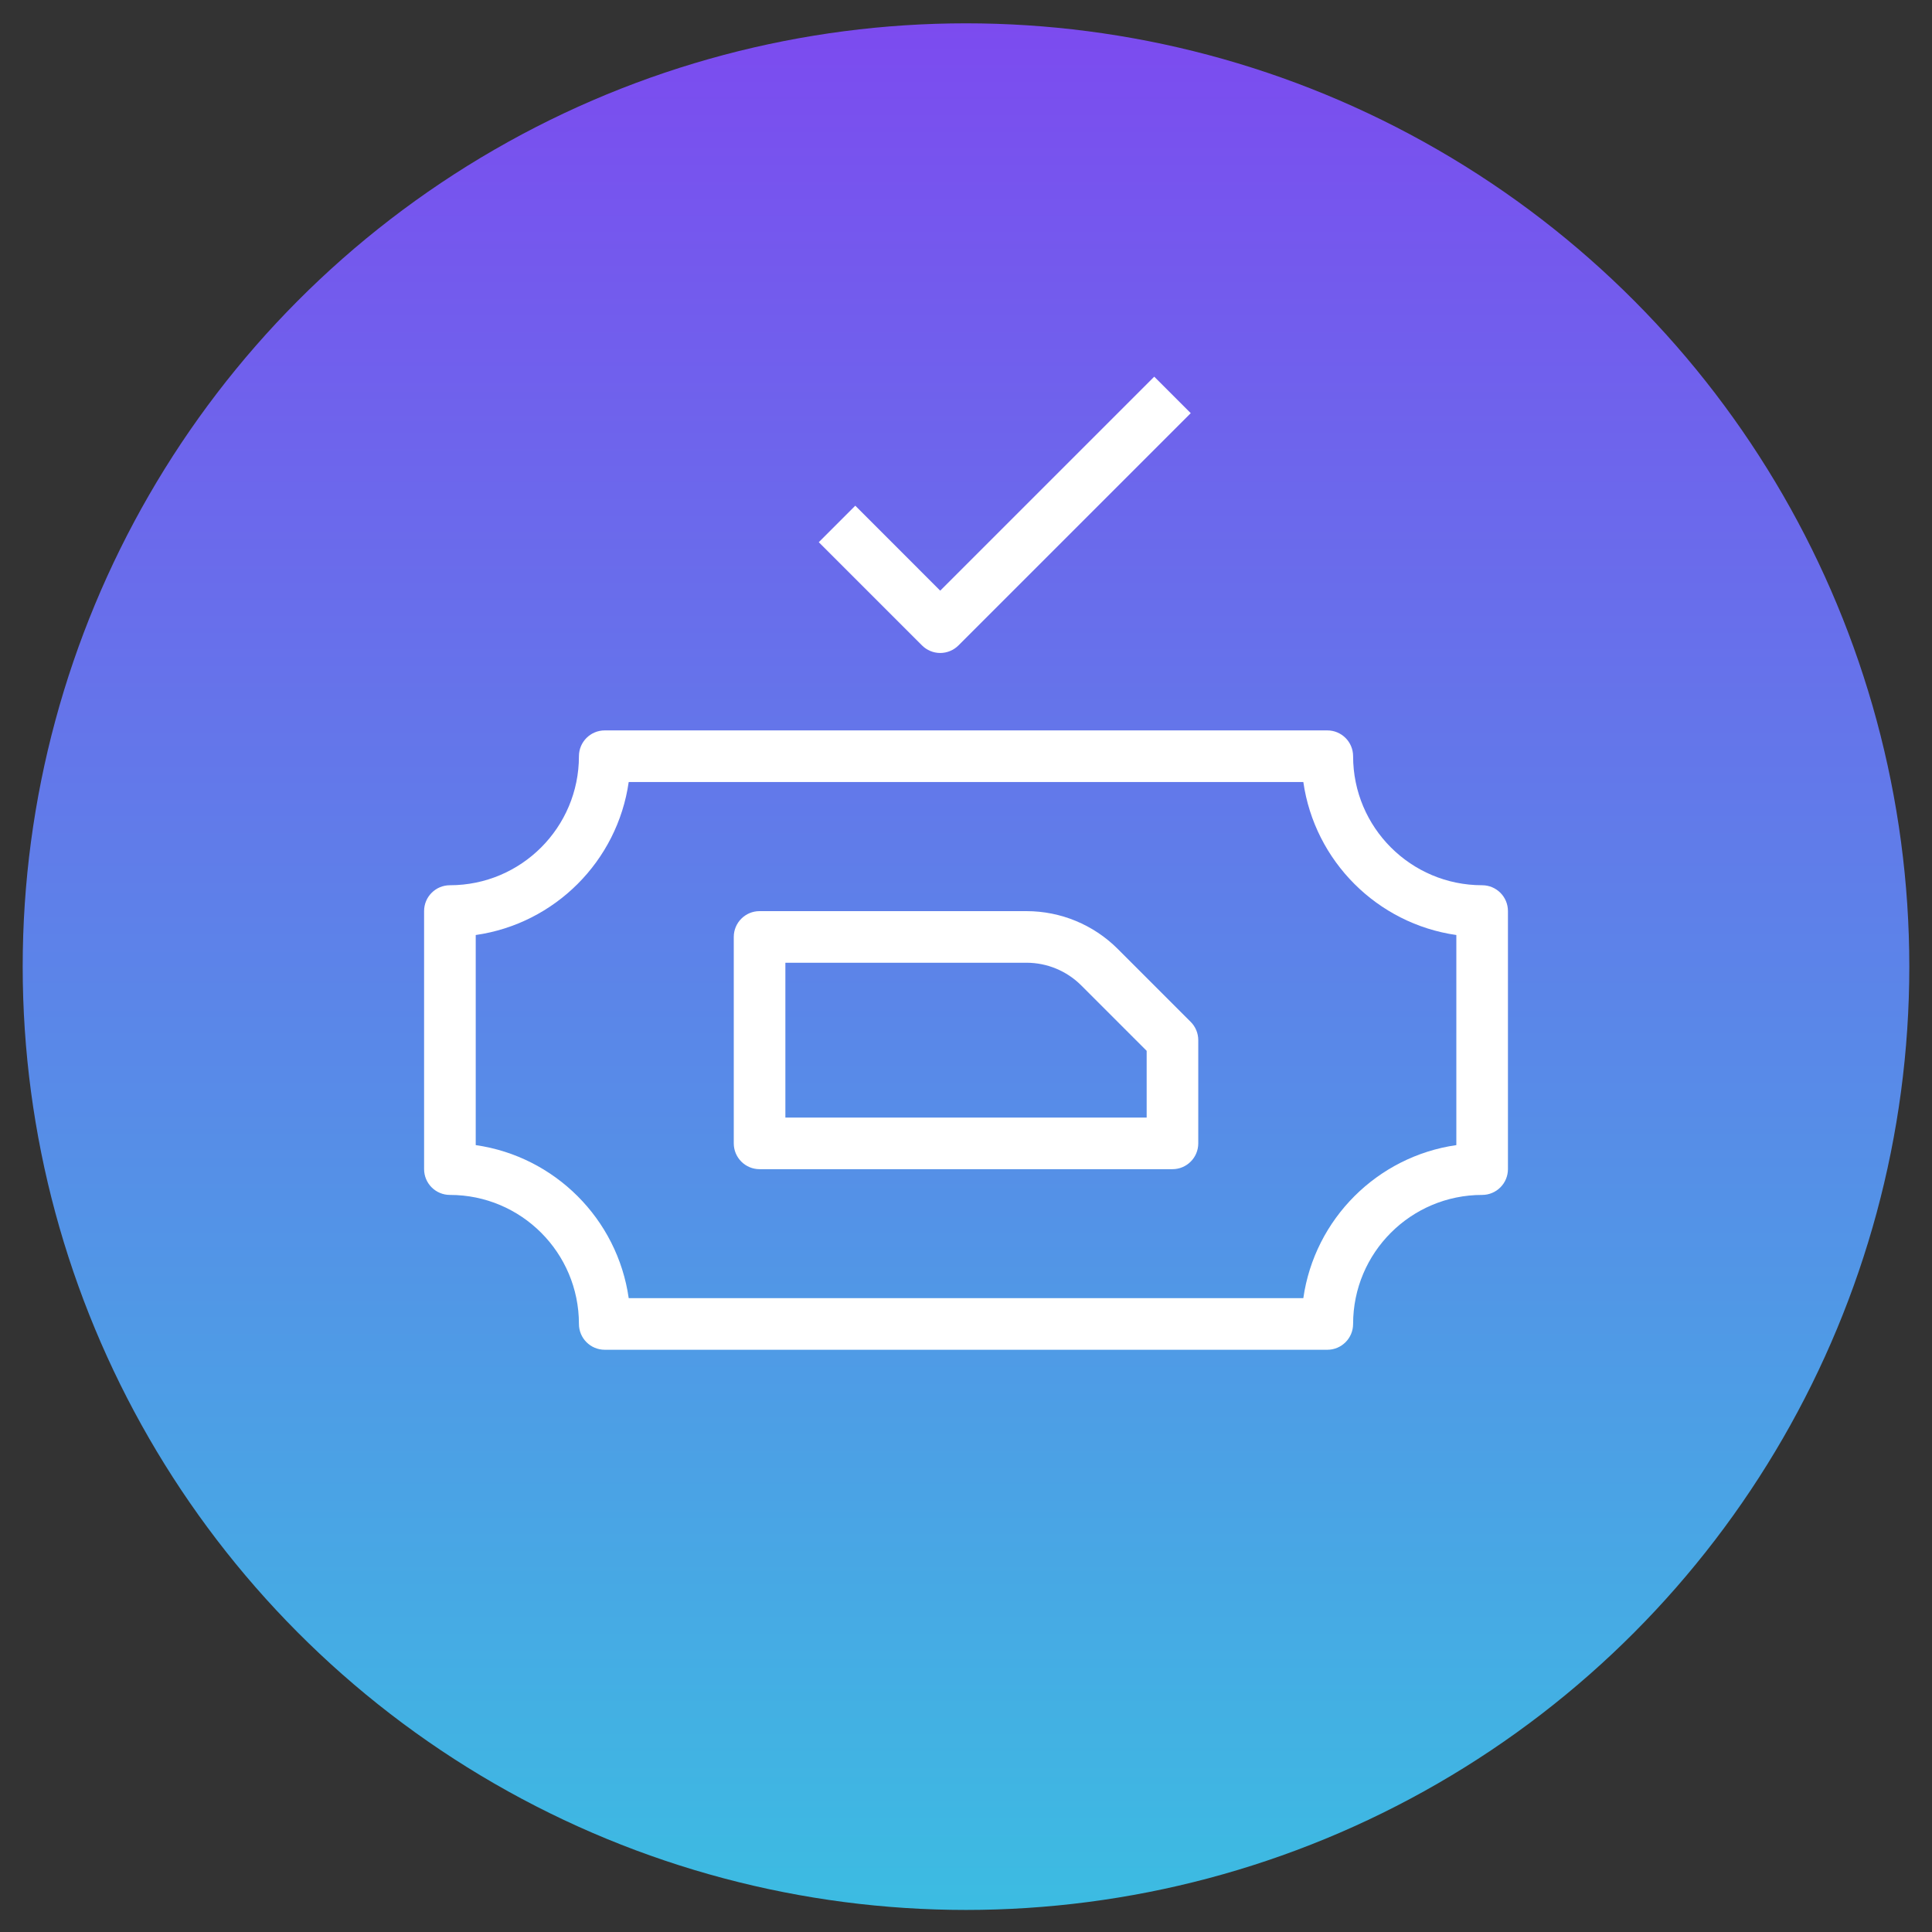 <svg width="55" height="55" viewBox="0 0 55 55" fill="none" xmlns="http://www.w3.org/2000/svg">
<rect x="0" y="0" width="55" height="55" fill="#333333" stroke="none"/>
<circle cx="27.5" cy="27.518" r="26.854" fill="url(#paint0_linear_630_4955)"/>
<path fill-rule="evenodd" clip-rule="evenodd" d="M16.481 21.528C16.481 21.122 16.81 20.793 17.216 20.793H37.786C38.191 20.793 38.52 21.122 38.52 21.528C38.52 23.556 40.165 25.201 42.194 25.201C42.599 25.201 42.928 25.53 42.928 25.936V33.282C42.928 33.688 42.599 34.017 42.194 34.017C40.165 34.017 38.52 35.661 38.52 37.69C38.52 38.096 38.191 38.425 37.786 38.425H17.216C16.81 38.425 16.481 38.096 16.481 37.69C16.481 35.661 14.837 34.017 12.808 34.017C12.402 34.017 12.073 33.688 12.073 33.282V25.936C12.073 25.53 12.402 25.201 12.808 25.201C14.837 25.201 16.481 23.556 16.481 21.528ZM17.898 22.262C17.576 24.514 15.795 26.296 13.543 26.618V32.599C15.795 32.922 17.576 34.703 17.898 36.955H37.103C37.425 34.703 39.207 32.922 41.459 32.599V26.618C39.207 26.296 37.425 24.514 37.103 22.262H17.898Z" fill="white"/>
<path fill-rule="evenodd" clip-rule="evenodd" d="M20.889 26.672C20.889 26.267 21.218 25.938 21.623 25.938H29.222C30.196 25.938 31.13 26.325 31.819 27.013L33.897 29.091C34.035 29.229 34.112 29.416 34.112 29.611V32.549C34.112 32.955 33.783 33.284 33.378 33.284H21.623C21.218 33.284 20.889 32.955 20.889 32.549V26.672ZM22.358 27.407V31.815H32.643V29.915L30.78 28.052C30.367 27.639 29.806 27.407 29.222 27.407H22.358Z" fill="white"/>
<path fill-rule="evenodd" clip-rule="evenodd" d="M26.766 16.815L32.859 10.723L33.898 11.762L27.286 18.373C27.148 18.511 26.961 18.589 26.766 18.589C26.572 18.589 26.385 18.511 26.247 18.373L23.309 15.435L24.348 14.396L26.766 16.815Z" fill="white"/>
<defs>
<linearGradient id="paint0_linear_630_4955" x1="27.5" y1="0.664" x2="27.5" y2="54.372" gradientUnits="userSpaceOnUse">
<stop stop-color="#7C4BEF"/>
<stop offset="1" stop-color="#3CBCE2"/>
</linearGradient>
</defs>
</svg>
